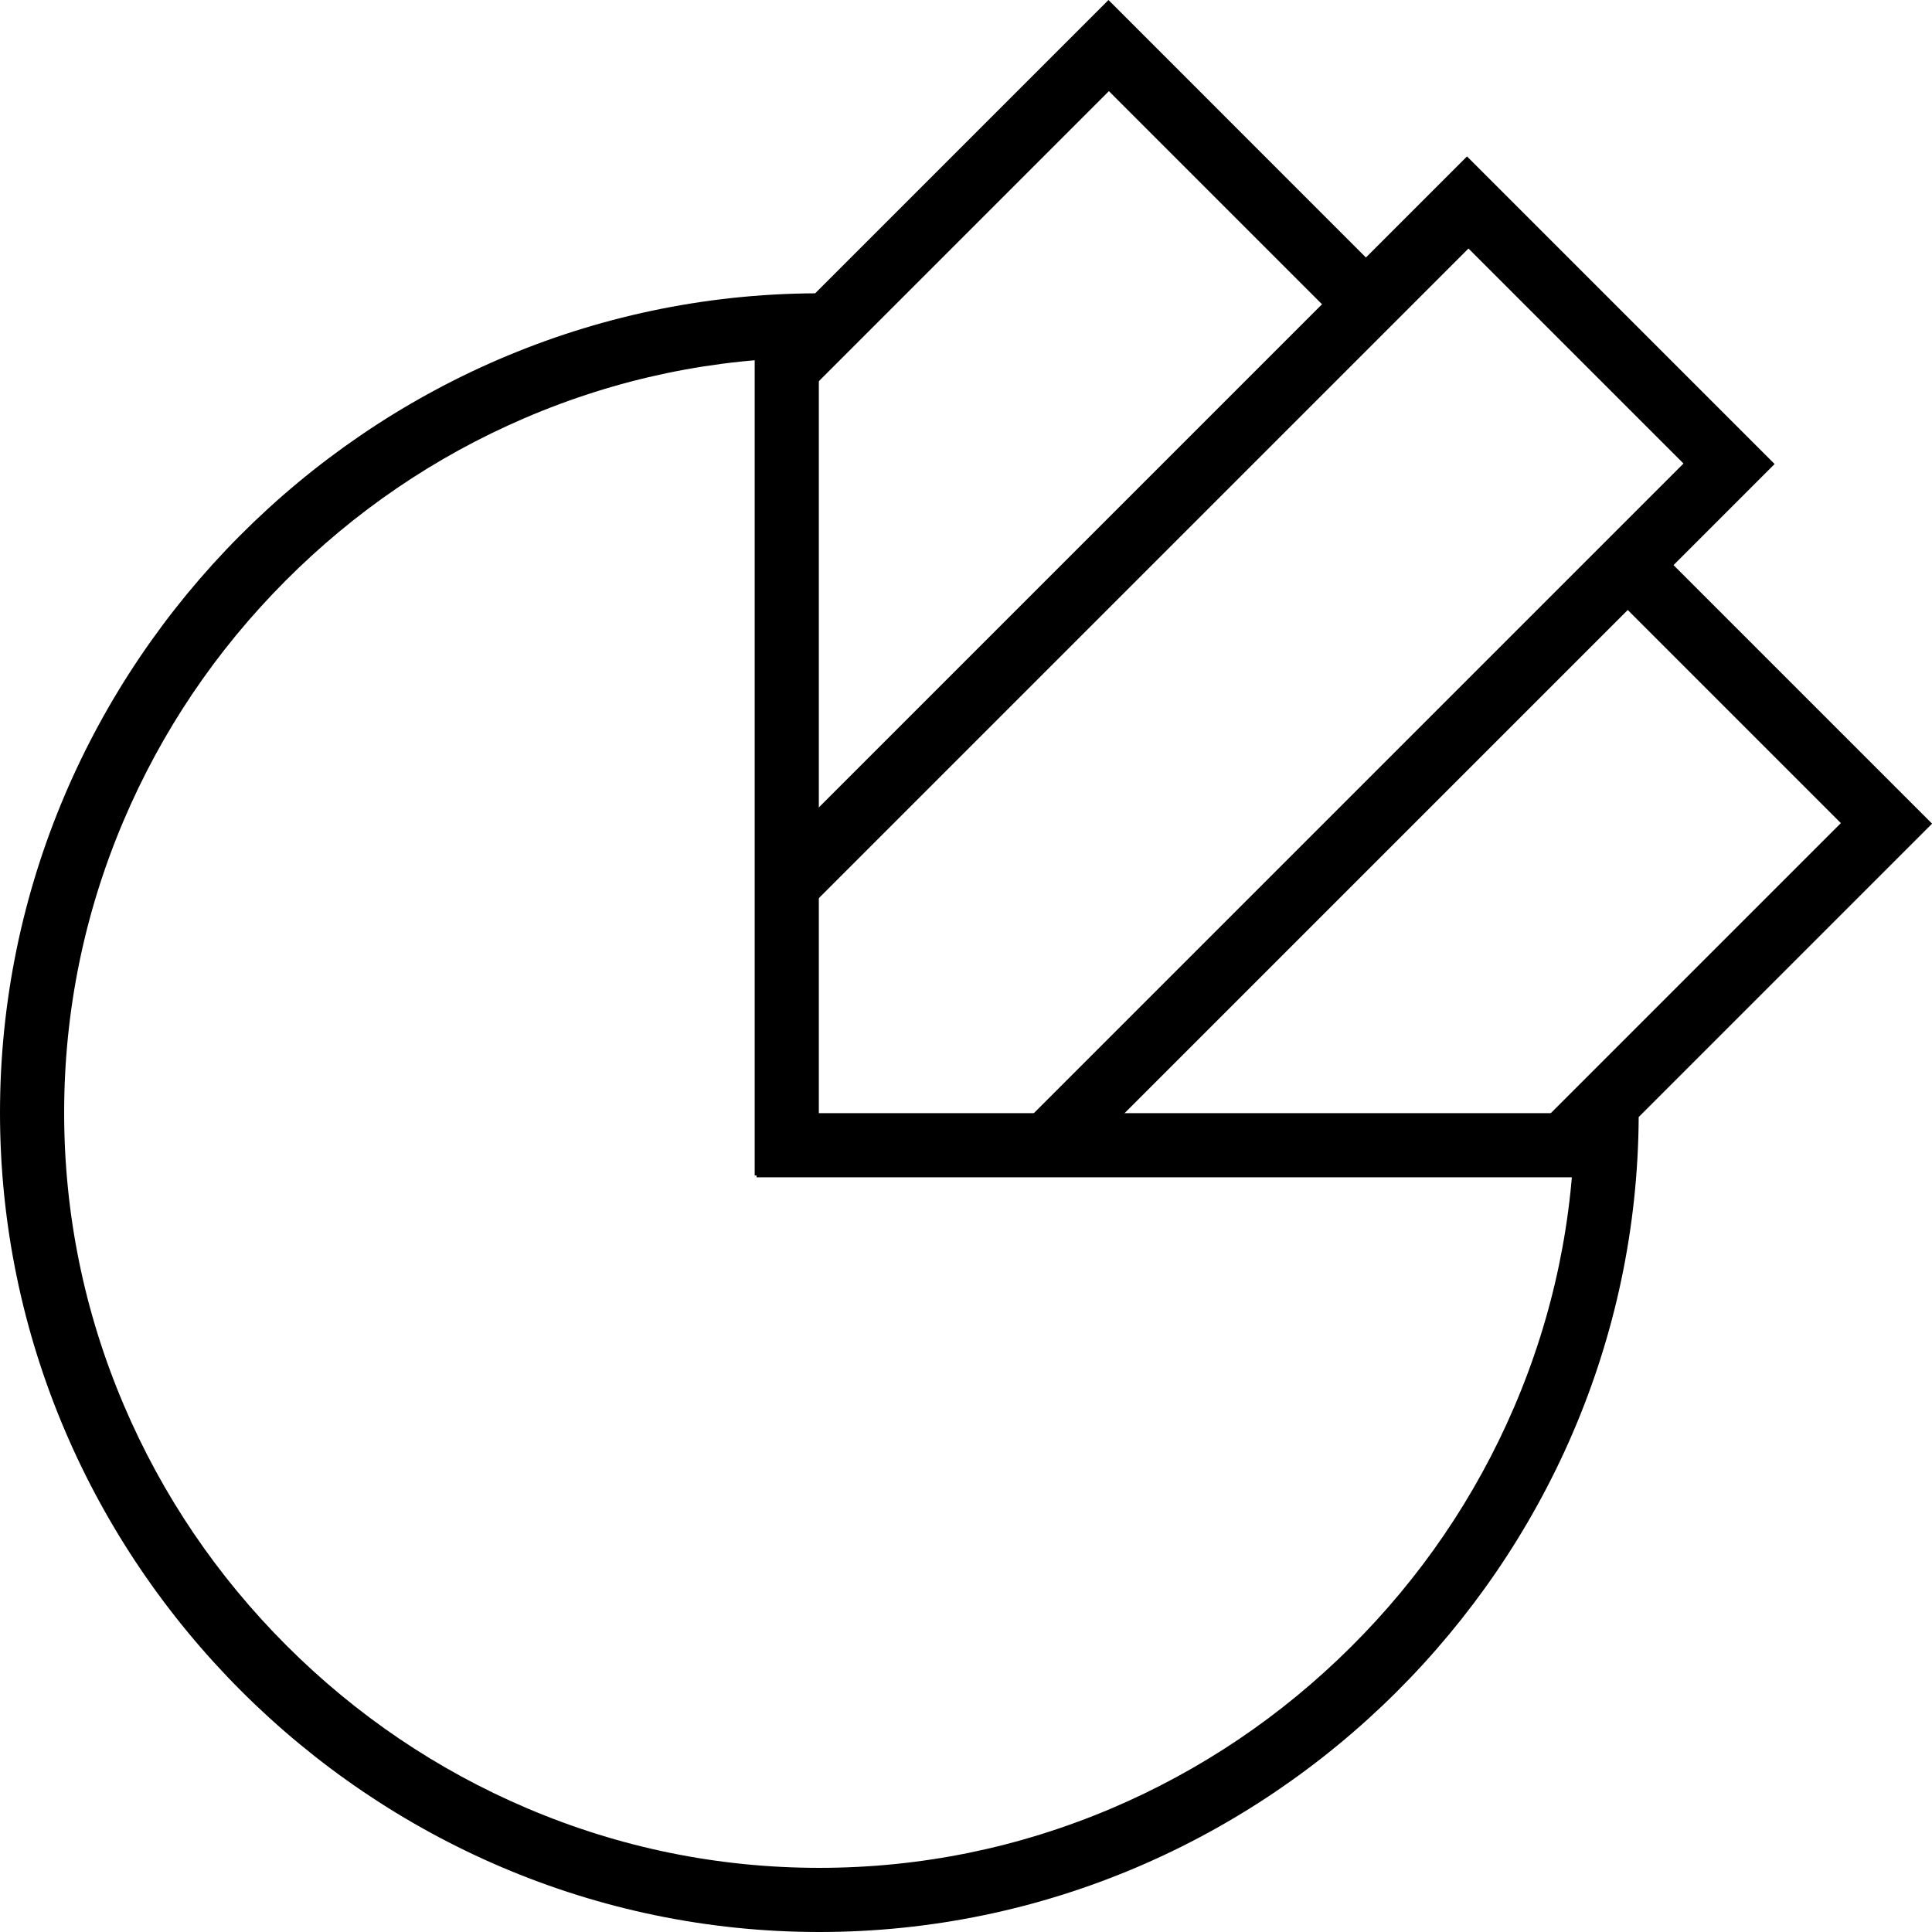 <?xml version="1.0" encoding="utf-8"?>
<!-- Generator: Adobe Illustrator 27.8.0, SVG Export Plug-In . SVG Version: 6.00 Build 0)  -->
<svg version="1.1" id="Layer_1" xmlns="http://www.w3.org/2000/svg" xmlns:xlink="http://www.w3.org/1999/xlink" x="0px" y="0px"
	 viewBox="0 0 512 512" style="enable-background:new 0 0 512 512;" xml:space="preserve">
<style type="text/css">
	.st0{fill:none;stroke:#000000;stroke-width:17;stroke-miterlimit:10;}
</style>
<g>
	<path d="M293.76,24.04l56.22,56.22l12.02,12.02l12.02-12.02l14.77-14.77l57.48,57.48l-14.77,14.77l-12.02,12.02l12.02,12.02
		l56.5,56.5l-65.73,65.73l-4.94,4.94l-0.04,6.99c-0.14,26.69-5.57,52.64-16.11,77.15c-10.2,23.69-24.72,45.01-43.16,63.35
		c-18.44,18.35-39.83,32.77-63.57,42.85C269.86,489.71,243.86,495,217.14,495c-26.8,0-52.88-5.32-77.52-15.82
		c-23.81-10.14-45.24-24.65-63.7-43.1c-18.46-18.46-32.96-39.89-43.1-63.7C22.32,347.74,17,321.66,17,294.86
		c0-26.72,5.29-52.72,15.72-77.29c10.08-23.74,24.5-45.14,42.86-63.58c18.35-18.44,39.67-32.96,63.37-43.15
		c24.51-10.55,50.47-15.96,77.16-16.1l6.99-0.04l4.94-4.94L293.76,24.04 M293.76,0l-77.73,77.73C97.41,78.34,0,176.11,0,294.86
		C0,413.98,98.02,512,217.14,512c118.73,0,216.49-97.38,217.13-215.97l77.75-77.75l-68.52-68.52l26.79-26.79l-81.52-81.52
		l-26.79,26.79L293.76,0L293.76,0z"/>
</g>
<line class="st0" x1="208.5" y1="79.5" x2="208.5" y2="311.5"/>
<line class="st0" x1="200.5" y1="303.5" x2="428.5" y2="303.5"/>
<g>
	<line class="st0" x1="290.5" y1="15.5" x2="208.5" y2="97.5"/>
</g>
<line class="st0" x1="496" y1="222" x2="412" y2="306"/>
<g>
	<line class="st0" x1="384.5" y1="58.5" x2="207.5" y2="235.5"/>
</g>
<line class="st0" x1="455.5" y1="125.5" x2="278" y2="303"/>
</svg>
